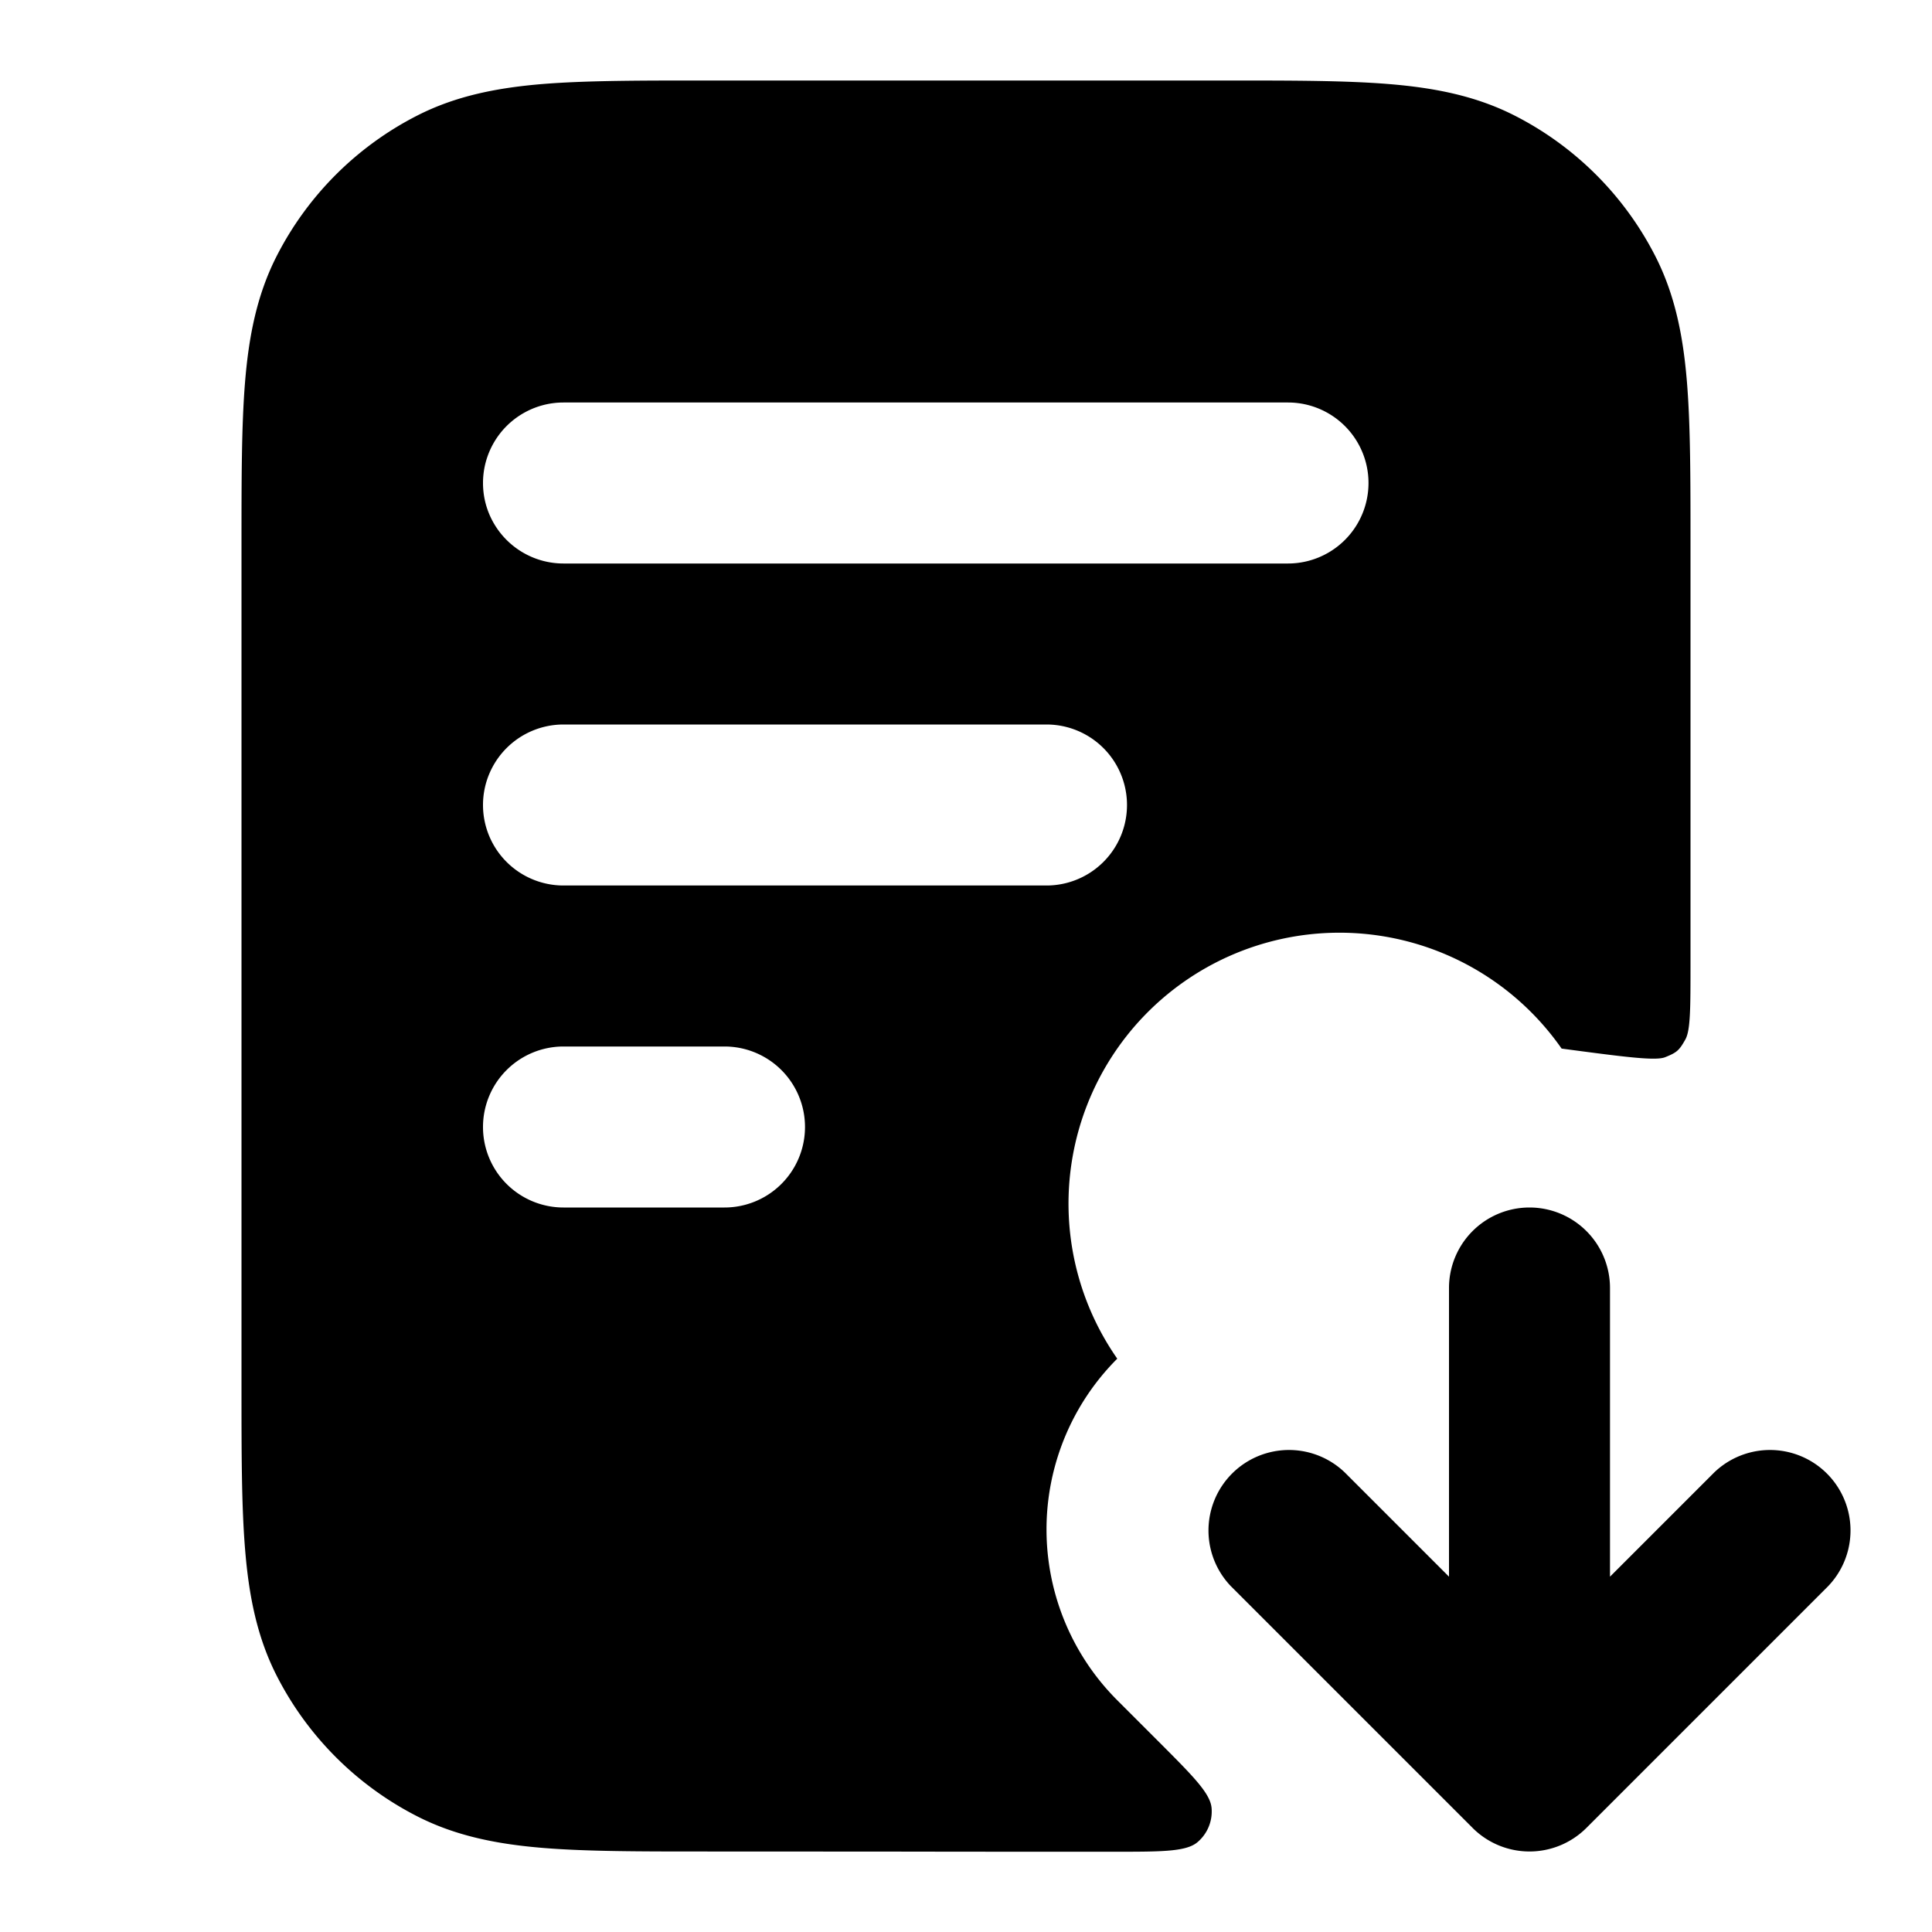 <svg viewBox="0 0 24 24" fill="none" width="24" height="24" color="currentColor" aria-hidden="true"><path fill-rule="evenodd" clip-rule="evenodd" d="M8.759 1h6.482c.805 0 1.47 0 2.01.044.563.046 1.08.145 1.565.392a4 4 0 0 1 1.748 1.748c.247.485.346 1.002.392 1.564C21 5.29 21 5.954 21 6.758v5.216c0 .55 0 .825-.064.939-.076.136-.106.162-.251.22-.121.048-.51-.004-1.286-.107a2.99 2.99 0 0 0-5.52 3.852 3 3 0 0 0 0 4.243l.518.518c.426.427.64.64.654.824a.5.5 0 0 1-.174.42c-.14.12-.441.12-1.044.12-.933 0-1.866 0-2.799-.002L8.76 23c-.805 0-1.47 0-2.01-.044-.563-.046-1.08-.145-1.565-.392a4 4 0 0 1-1.748-1.748c-.247-.485-.346-1.002-.392-1.564C3 18.71 3 18.046 3 17.242V6.758c0-.805 0-1.47.044-2.01.046-.563.145-1.08.392-1.565a4 4 0 0 1 1.748-1.748c.485-.247 1.002-.346 1.564-.392C7.29 1 7.954 1 8.758 1ZM7 5a1 1 0 0 0 0 2h9a1 1 0 1 0 0-2H7Zm-1 5a1 1 0 0 1 1-1h6a1 1 0 1 1 0 2H7a1 1 0 0 1-1-1Zm0 4a1 1 0 0 1 1-1h2a1 1 0 1 1 0 2H7a1 1 0 0 1-1-1Z" fill="currentColor"></path><path d="M19 15a1 1 0 0 1 1 1v3.586l1.293-1.293a1 1 0 0 1 1.414 1.414l-3 3a1 1 0 0 1-1.414 0l-3-3a1 1 0 0 1 1.414-1.414L18 19.586V16a1 1 0 0 1 1-1Z" fill="currentColor"></path></svg>